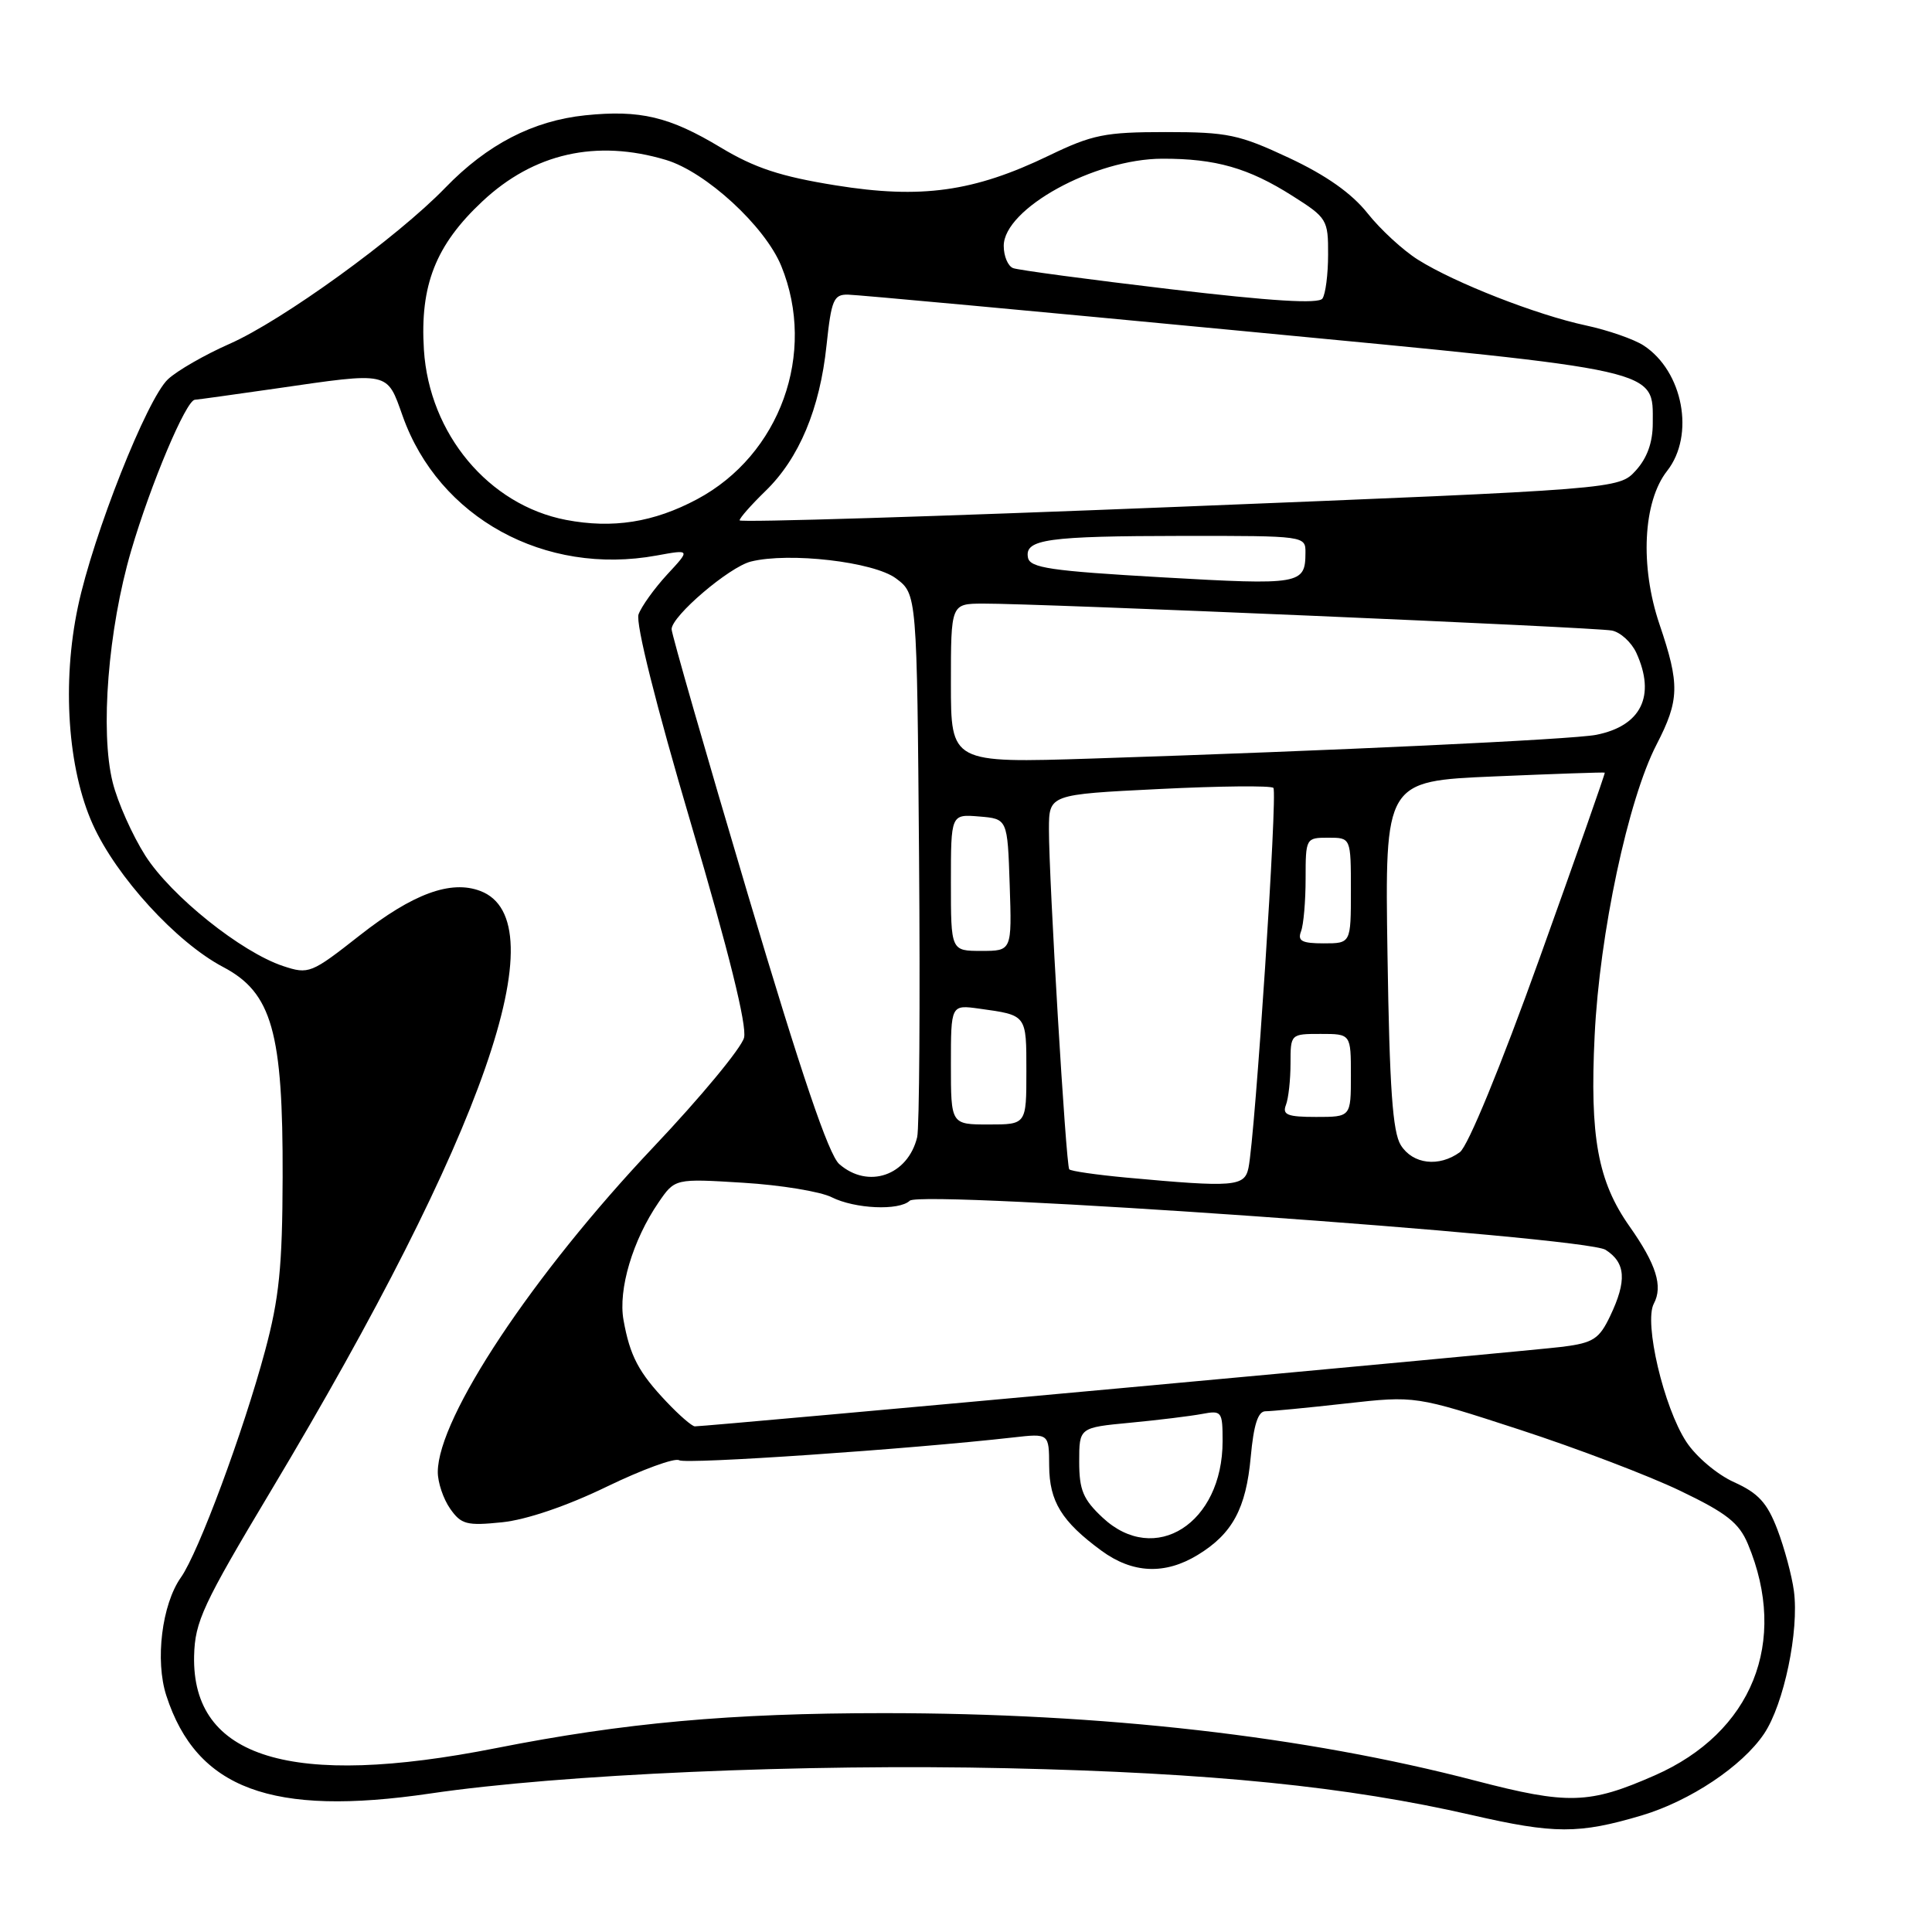 <?xml version="1.0" encoding="UTF-8" standalone="no"?>
<!DOCTYPE svg PUBLIC "-//W3C//DTD SVG 1.1//EN" "http://www.w3.org/Graphics/SVG/1.1/DTD/svg11.dtd" >
<svg xmlns="http://www.w3.org/2000/svg" xmlns:xlink="http://www.w3.org/1999/xlink" version="1.1" viewBox="0 0 256 256">
 <g >
 <path fill="currentColor"
d=" M 217.55 240.55 C 223.96 238.63 230.86 234.03 233.75 229.73 C 236.38 225.81 238.41 216.09 237.70 210.80 C 237.43 208.77 236.44 205.10 235.51 202.66 C 234.16 199.13 232.98 197.84 229.78 196.40 C 227.54 195.39 224.73 193.02 223.44 191.04 C 220.45 186.47 217.81 175.23 219.14 172.74 C 220.37 170.43 219.47 167.54 215.92 162.50 C 211.72 156.54 210.64 150.65 211.30 137.19 C 211.95 123.70 215.73 105.95 219.50 98.66 C 222.54 92.76 222.60 90.70 219.89 82.72 C 217.28 75.01 217.71 66.46 220.90 62.40 C 224.61 57.68 223.03 49.21 217.79 45.78 C 216.52 44.95 213.07 43.75 210.13 43.12 C 203.60 41.72 192.78 37.49 187.90 34.42 C 185.92 33.18 182.90 30.40 181.20 28.25 C 179.11 25.62 175.73 23.23 170.80 20.92 C 164.18 17.82 162.66 17.50 154.48 17.50 C 146.42 17.50 144.76 17.83 138.98 20.62 C 129.05 25.41 122.07 26.39 110.73 24.56 C 103.44 23.39 100.01 22.26 95.49 19.54 C 88.71 15.46 84.82 14.53 77.53 15.28 C 70.62 16.00 64.55 19.14 59.00 24.88 C 52.64 31.46 37.38 42.50 30.40 45.57 C 27.16 47.00 23.49 49.10 22.26 50.25 C 19.48 52.83 12.35 70.84 10.33 80.38 C 8.19 90.47 8.97 101.88 12.30 109.25 C 15.42 116.17 23.37 124.87 29.56 128.13 C 36.04 131.54 37.51 136.74 37.45 156.00 C 37.42 167.86 36.99 172.05 35.12 179.00 C 32.23 189.75 26.30 205.73 23.97 209.02 C 21.45 212.59 20.53 220.03 22.04 224.68 C 26.05 237.05 36.01 240.74 57.00 237.65 C 74.28 235.10 106.47 233.69 133.50 234.30 C 160.55 234.91 178.51 236.72 195.00 240.50 C 205.98 243.02 209.20 243.03 217.55 240.55 Z  M 195.50 235.95 C 172.84 230.04 146.18 227.00 117.10 227.00 C 96.81 227.00 82.68 228.28 65.70 231.64 C 38.58 237.00 25.42 232.98 25.72 219.42 C 25.83 214.86 26.86 212.64 35.97 197.42 C 64.18 150.28 74.04 122.01 63.65 118.06 C 59.73 116.57 54.70 118.42 47.67 123.94 C 41.23 129.00 40.91 129.13 37.52 128.01 C 31.97 126.17 22.69 118.74 19.27 113.40 C 17.55 110.70 15.59 106.32 14.93 103.66 C 13.25 96.93 14.33 83.38 17.37 73.00 C 19.97 64.13 24.66 53.02 25.82 52.97 C 26.20 52.95 31.00 52.28 36.50 51.49 C 51.75 49.28 51.23 49.17 53.36 55.14 C 58.14 68.61 72.18 76.32 87.00 73.61 C 91.50 72.79 91.50 72.79 88.39 76.14 C 86.69 77.99 84.99 80.36 84.61 81.41 C 84.20 82.58 86.90 93.37 91.57 109.18 C 96.58 126.14 98.99 135.89 98.59 137.50 C 98.25 138.85 92.85 145.38 86.58 152.00 C 70.61 168.88 58.04 187.81 58.01 195.03 C 58.00 196.42 58.74 198.61 59.64 199.90 C 61.11 202.00 61.84 202.19 66.53 201.71 C 69.74 201.38 75.10 199.56 80.36 197.01 C 85.09 194.72 89.42 193.14 89.99 193.49 C 90.89 194.05 120.44 192.03 134.25 190.47 C 139.00 189.93 139.00 189.93 139.02 194.22 C 139.05 198.96 140.67 201.60 145.94 205.47 C 150.07 208.50 154.35 208.69 158.70 206.04 C 163.30 203.24 165.11 199.89 165.73 193.04 C 166.12 188.79 166.69 187.00 167.68 187.00 C 168.45 187.00 173.24 186.54 178.32 185.97 C 187.55 184.94 187.55 184.94 201.34 189.43 C 208.92 191.90 218.51 195.55 222.64 197.54 C 228.79 200.49 230.43 201.78 231.61 204.60 C 237.02 217.55 232.17 229.58 219.26 235.25 C 210.57 239.07 207.79 239.15 195.50 235.95 Z  M 146.11 201.10 C 143.52 198.68 143.00 197.44 143.00 193.68 C 143.00 189.16 143.00 189.16 149.75 188.52 C 153.46 188.17 157.74 187.64 159.25 187.36 C 161.89 186.86 162.00 187.01 162.00 190.97 C 162.00 201.86 153.04 207.57 146.11 201.10 Z  M 88.32 185.75 C 84.62 181.85 83.47 179.66 82.62 174.92 C 81.89 170.87 83.84 164.32 87.26 159.33 C 89.43 156.16 89.43 156.16 98.47 156.72 C 103.43 157.02 108.72 157.89 110.20 158.64 C 113.27 160.18 119.13 160.45 120.55 159.10 C 122.09 157.65 210.00 163.85 212.75 165.61 C 215.42 167.32 215.59 169.70 213.35 174.39 C 211.91 177.41 211.12 177.93 207.10 178.45 C 203.01 178.98 93.77 189.00 92.07 189.00 C 91.70 189.00 90.01 187.54 88.32 185.75 Z  M 149.27 156.04 C 145.29 155.67 141.88 155.18 141.68 154.94 C 141.24 154.41 138.98 116.47 138.99 109.88 C 139.00 105.27 139.00 105.27 153.58 104.55 C 161.60 104.15 168.42 104.08 168.73 104.40 C 169.31 104.97 166.32 150.48 165.43 154.75 C 164.91 157.24 163.53 157.35 149.27 156.04 Z  M 111.21 154.25 C 109.80 153.02 106.20 142.39 99.09 118.50 C 93.53 99.80 88.99 83.99 88.99 83.37 C 89.00 81.63 96.62 75.13 99.49 74.41 C 104.56 73.14 115.77 74.44 118.72 76.64 C 121.50 78.72 121.50 78.72 121.78 113.61 C 121.93 132.80 121.82 149.48 121.53 150.68 C 120.29 155.77 115.04 157.59 111.21 154.25 Z  M 185.62 151.75 C 184.53 150.02 184.12 144.19 183.85 126.50 C 183.50 103.50 183.50 103.50 198.00 102.88 C 205.97 102.54 212.56 102.31 212.64 102.38 C 212.72 102.45 208.84 113.49 204.02 126.92 C 198.82 141.41 194.51 151.88 193.44 152.67 C 190.68 154.68 187.22 154.28 185.62 151.75 Z  M 126.00 141.06 C 126.00 133.13 126.00 133.13 129.75 133.65 C 136.09 134.53 136.00 134.41 136.00 141.97 C 136.00 149.00 136.00 149.00 131.00 149.00 C 126.00 149.00 126.00 149.00 126.00 141.06 Z  M 170.39 146.42 C 170.73 145.55 171.00 143.07 171.00 140.92 C 171.00 137.01 171.01 137.00 175.00 137.00 C 179.00 137.00 179.00 137.00 179.00 142.50 C 179.00 148.00 179.00 148.00 174.39 148.00 C 170.60 148.00 169.89 147.72 170.39 146.42 Z  M 126.00 116.94 C 126.00 107.88 126.00 107.88 129.75 108.19 C 133.50 108.50 133.50 108.50 133.79 117.25 C 134.08 126.00 134.08 126.00 130.04 126.00 C 126.00 126.00 126.00 126.00 126.00 116.94 Z  M 172.39 123.42 C 172.73 122.55 173.00 119.40 173.00 116.42 C 173.00 111.06 173.04 111.00 176.00 111.00 C 179.00 111.00 179.00 111.00 179.00 118.00 C 179.00 125.00 179.00 125.00 175.39 125.00 C 172.51 125.00 171.91 124.68 172.39 123.42 Z  M 126.00 90.56 C 126.00 80.00 126.00 80.00 130.25 79.98 C 137.45 79.95 211.37 83.11 213.58 83.55 C 214.72 83.77 216.18 85.11 216.83 86.52 C 219.42 92.21 217.47 96.19 211.50 97.37 C 208.35 97.99 176.51 99.48 144.75 100.51 C 126.00 101.11 126.00 101.11 126.00 90.56 Z  M 154.01 76.50 C 139.18 75.65 136.47 75.25 136.21 73.88 C 135.75 71.45 138.77 71.03 156.75 71.01 C 172.94 71.00 173.00 71.01 172.98 73.25 C 172.96 77.44 172.35 77.55 154.01 76.50 Z  M 75.00 68.89 C 64.75 66.92 56.88 57.50 56.17 46.35 C 55.63 37.80 57.73 32.47 63.92 26.68 C 70.73 20.30 79.02 18.43 88.24 21.19 C 93.54 22.78 101.36 29.97 103.52 35.24 C 108.24 46.80 103.37 60.28 92.37 66.15 C 86.62 69.22 81.19 70.07 75.00 68.89 Z  M 98.00 68.95 C 98.00 68.64 99.55 66.89 101.43 65.06 C 105.88 60.75 108.64 54.18 109.52 45.75 C 110.16 39.73 110.46 39.00 112.37 39.04 C 113.54 39.06 137.11 41.23 164.74 43.87 C 220.61 49.20 219.00 48.84 219.00 56.10 C 219.00 58.63 218.25 60.70 216.75 62.35 C 214.50 64.81 214.50 64.81 156.25 67.15 C 124.21 68.44 98.00 69.25 98.00 68.95 Z  M 155.00 38.31 C 144.28 37.04 134.94 35.79 134.25 35.53 C 133.56 35.27 133.00 33.95 133.00 32.58 C 133.00 27.66 145.00 21.05 154.00 21.03 C 161.07 21.01 165.43 22.25 171.28 25.97 C 175.83 28.85 176.00 29.12 175.98 33.73 C 175.98 36.35 175.64 38.98 175.23 39.56 C 174.73 40.29 168.51 39.91 155.00 38.31 Z "/>
</g>
</svg>
